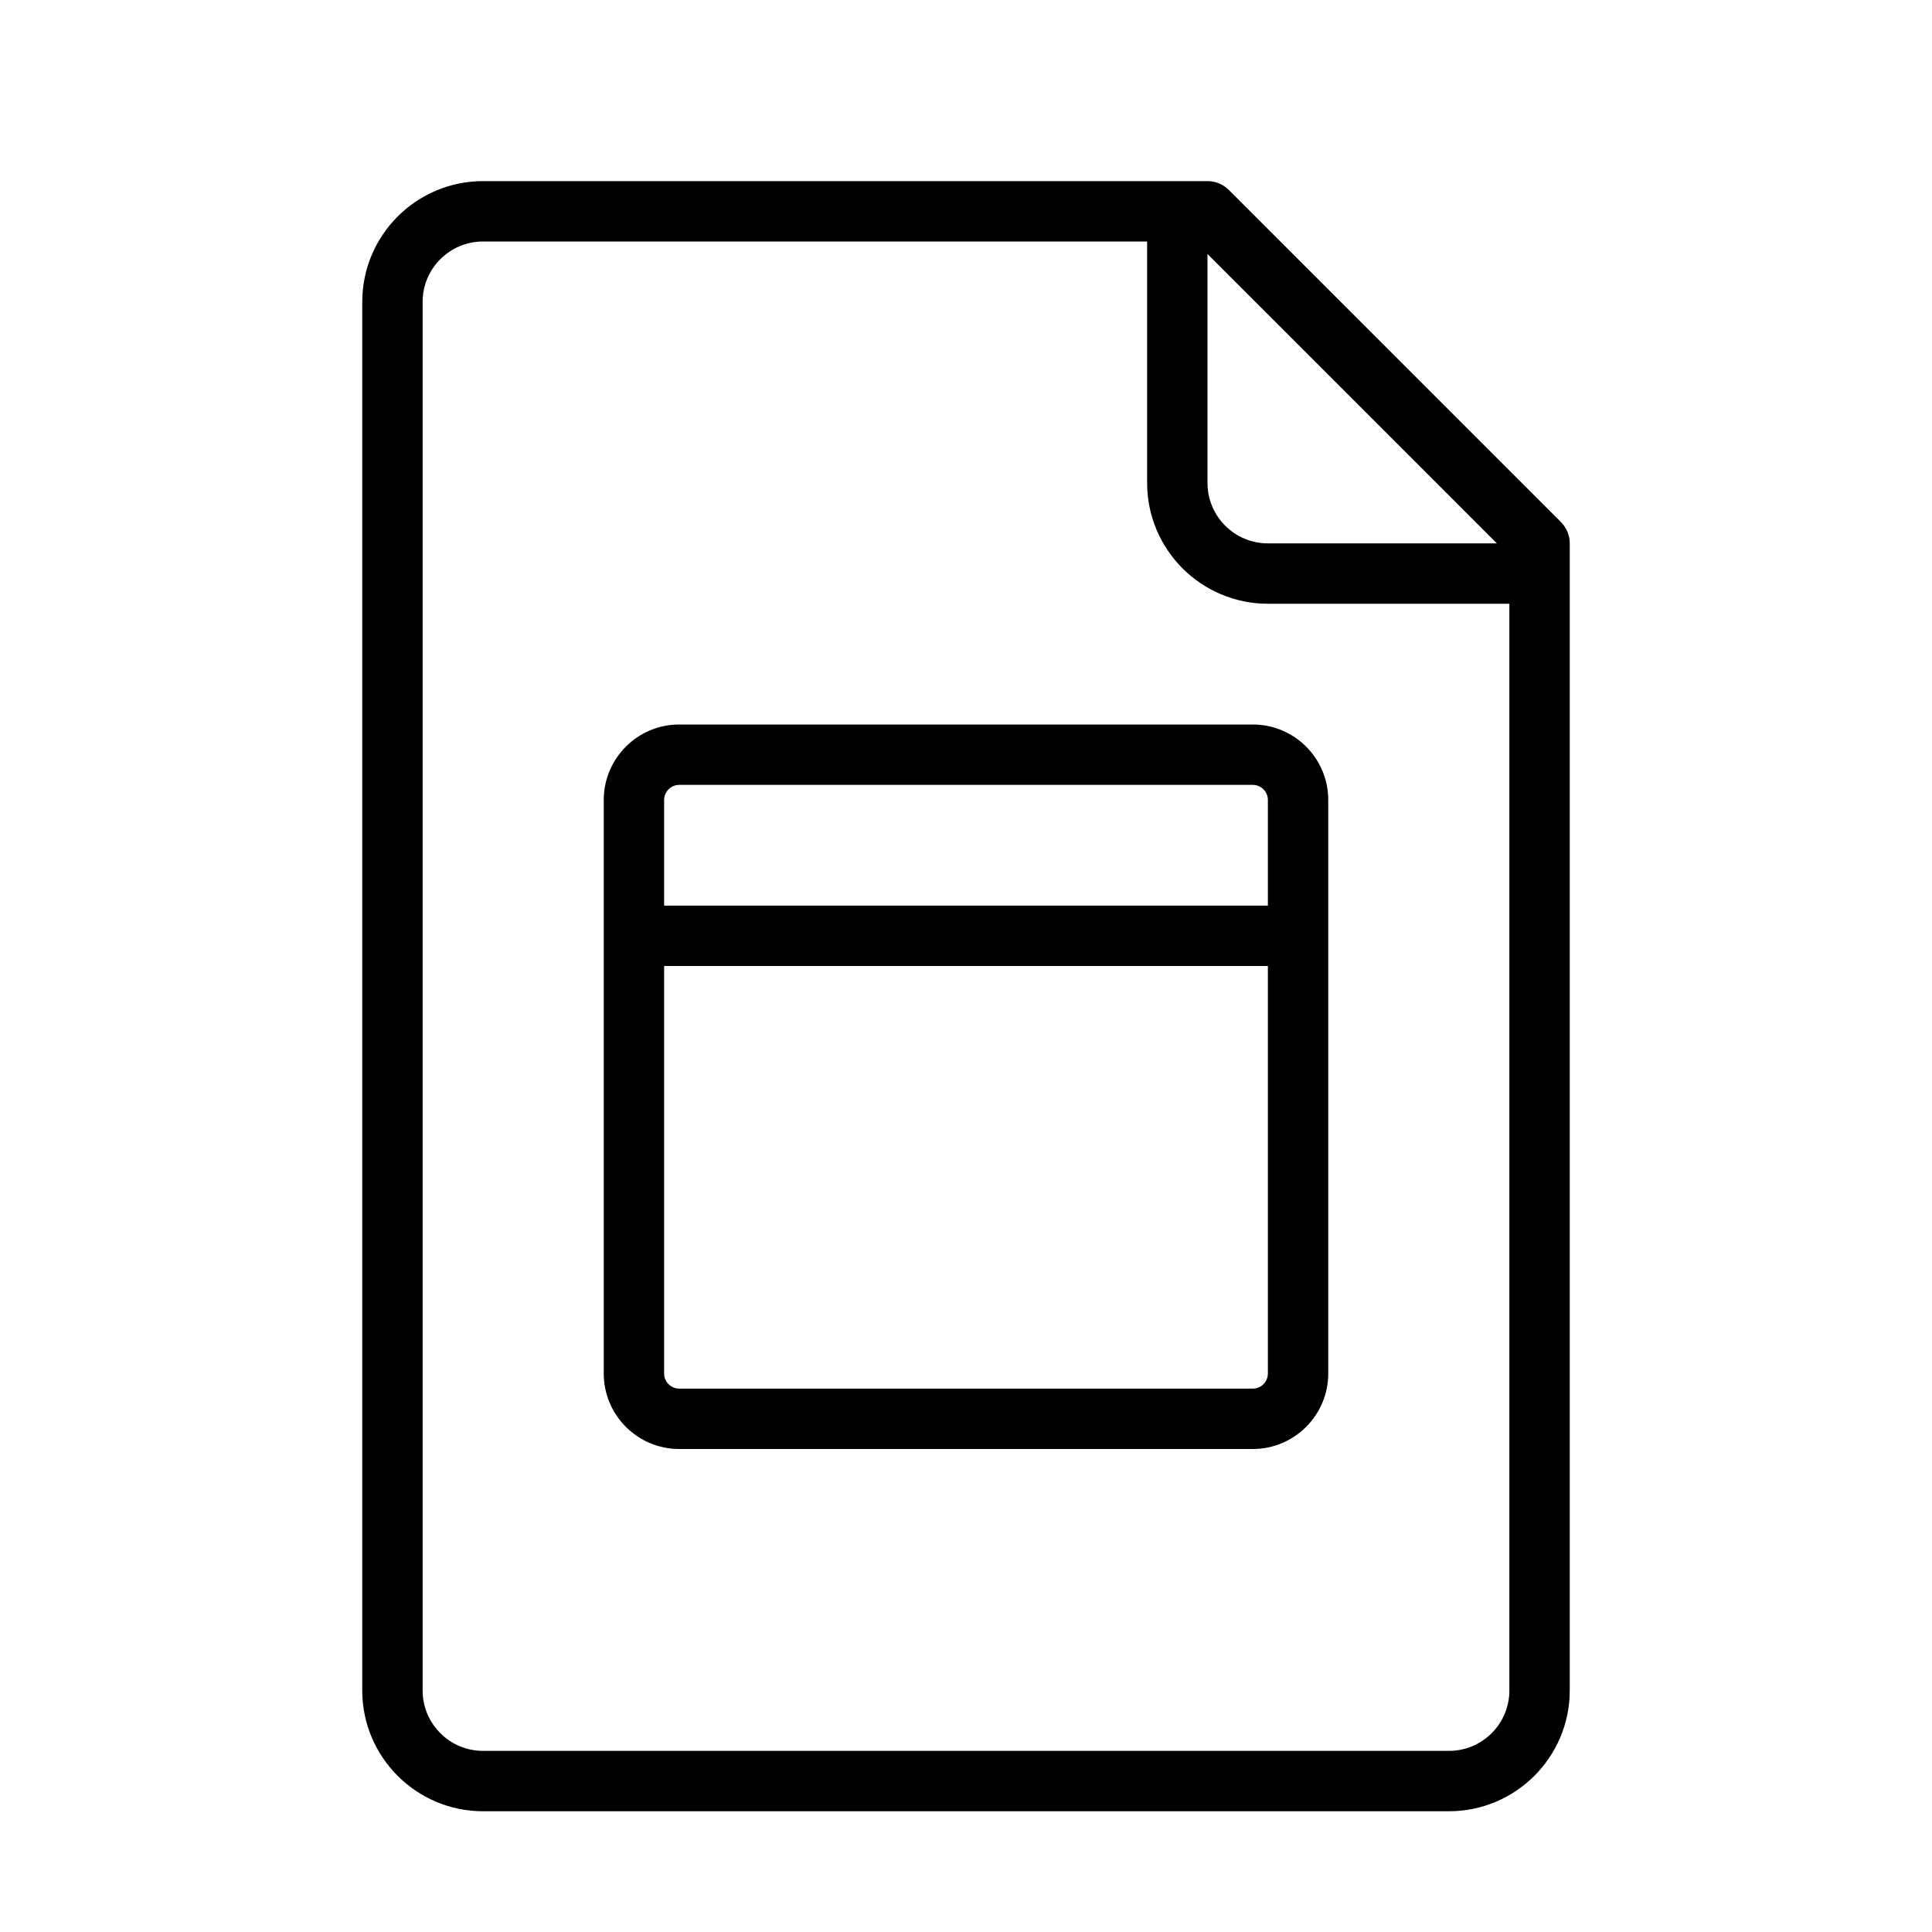 <?xml version="1.0" encoding="UTF-8" standalone="no"?>
<svg width="64px" height="64px" viewBox="0 0 64 64" version="1.1" xmlns="http://www.w3.org/2000/svg" xmlns:xlink="http://www.w3.org/1999/xlink">
    <!-- Generator: Sketch 3.7.2 (28276) - http://www.bohemiancoding.com/sketch -->
    <title>fil-calendar</title>
    <desc>Created with Sketch.</desc>
    <defs></defs>
    <g id="64px-Line" stroke="none" stroke-width="1" fill="none" fill-rule="evenodd">
        <g id="fil-calendar"></g>
        <path d="M41.5,24 L22.5,24 C21.121,24 20,25.121 20,26.5 L20,45.5 C20,46.879 21.121,48 22.5,48 L41.5,48 C42.879,48 44,46.879 44,45.5 L44,26.5 C44,25.121 42.879,24 41.5,24 L41.5,24 Z M22.5,26 L41.5,26 C41.775,26 42,26.225 42,26.5 L42,30 L22,30 L22,26.5 C22,26.225 22.225,26 22.5,26 L22.5,26 Z M41.5,46 L22.5,46 C22.225,46 22,45.775 22,45.5 L22,32 L42,32 L42,45.5 C42,45.775 41.775,46 41.5,46 L41.5,46 Z" id="Shape" fill="#000000"></path>
        <path d="M40.707,6.293 C40.52,6.105 40.266,6 40,6 L16,6 C13.794,6 12,7.794 12,10 L12,56 C12,58.206 13.794,60 16,60 L48,60 C50.206,60 52,58.206 52,56 L52,18 C52,17.734 51.895,17.48 51.707,17.293 L40.707,6.293 L40.707,6.293 Z M49.586,18 L42,18 C40.897,18 40,17.103 40,16 L40,8.414 L49.586,18 L49.586,18 Z M48,58 L16,58 C14.897,58 14,57.103 14,56 L14,10 C14,8.897 14.897,8 16,8 L38,8 L38,16 C38,18.206 39.794,20 42,20 L50,20 L50,56 C50,57.103 49.103,58 48,58 L48,58 Z" id="Shape" fill="#000000"></path>
    </g>
</svg>